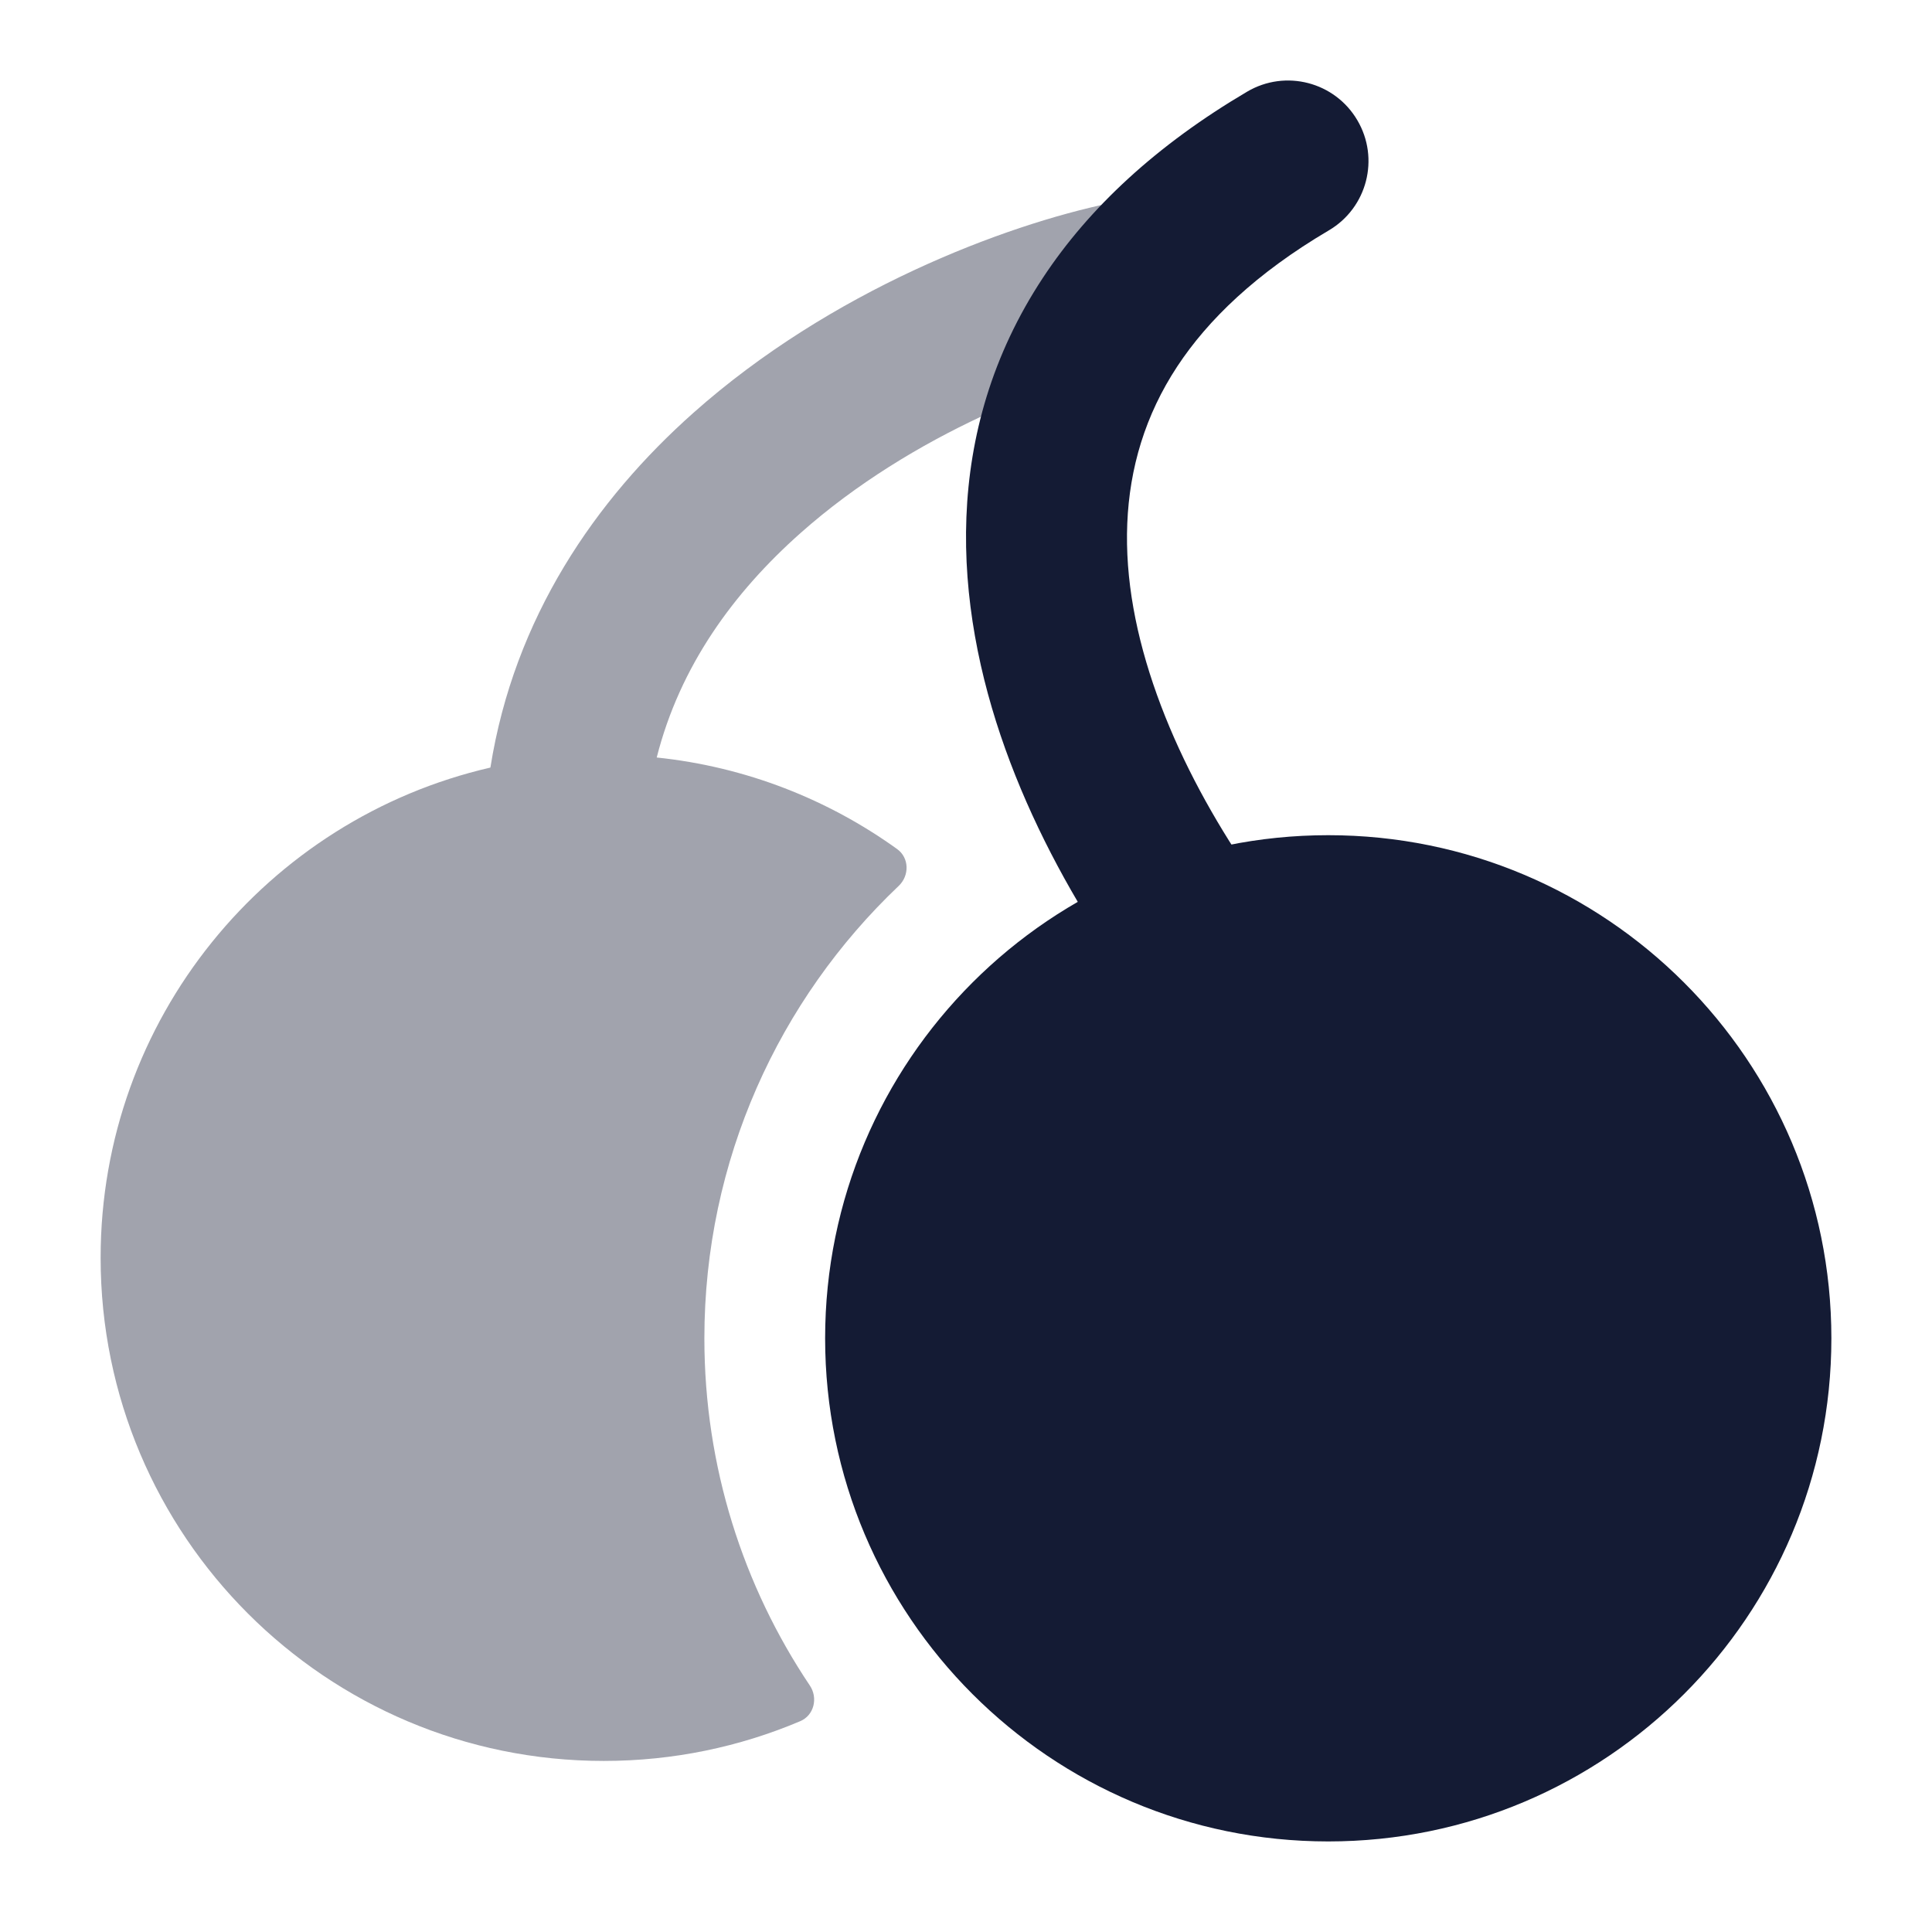 <svg width="24" height="24" viewBox="0 0 24 24" fill="none" xmlns="http://www.w3.org/2000/svg">
<path opacity="0.4" d="M14.205 4.479C14.746 4.366 15.092 3.837 14.979 3.296C14.867 2.755 14.337 2.409 13.796 2.522C12.47 2.798 10.321 3.611 8.614 5.128C7.396 6.21 6.387 7.673 6.092 9.535C3.318 10.173 1.25 12.658 1.25 15.625C1.25 19.077 4.048 21.875 7.5 21.875C8.366 21.875 9.191 21.699 9.941 21.381C10.113 21.308 10.164 21.093 10.06 20.938C9.233 19.705 8.75 18.221 8.75 16.625C8.75 14.413 9.677 12.417 11.164 11.005C11.299 10.877 11.296 10.656 11.144 10.547C10.286 9.93 9.265 9.525 8.158 9.41C8.446 8.274 9.113 7.36 9.943 6.623C11.331 5.39 13.136 4.703 14.205 4.479Z" fill="#141B34"/>
<path d="M10.25 16.625C10.25 13.173 13.048 10.375 16.5 10.375C19.952 10.375 22.75 13.173 22.75 16.625C22.75 20.077 19.952 22.875 16.5 22.875C13.048 22.875 10.25 20.077 10.25 16.625Z" fill="#141B34"/>
<path fill-rule="evenodd" clip-rule="evenodd" d="M16.861 1.493C17.142 1.969 16.983 2.582 16.507 2.862C15.599 3.397 15.004 3.976 14.625 4.551C13.824 5.766 13.853 7.183 14.371 8.628C14.892 10.082 15.869 11.43 16.718 12.304C17.102 12.7 17.093 13.333 16.696 13.718C16.3 14.103 15.667 14.093 15.282 13.697C14.29 12.675 13.129 11.091 12.488 9.303C11.844 7.506 11.688 5.372 12.956 3.45C13.53 2.58 14.367 1.802 15.492 1.139C15.968 0.858 16.581 1.017 16.861 1.493Z" fill="#141B34"/>
</svg>
